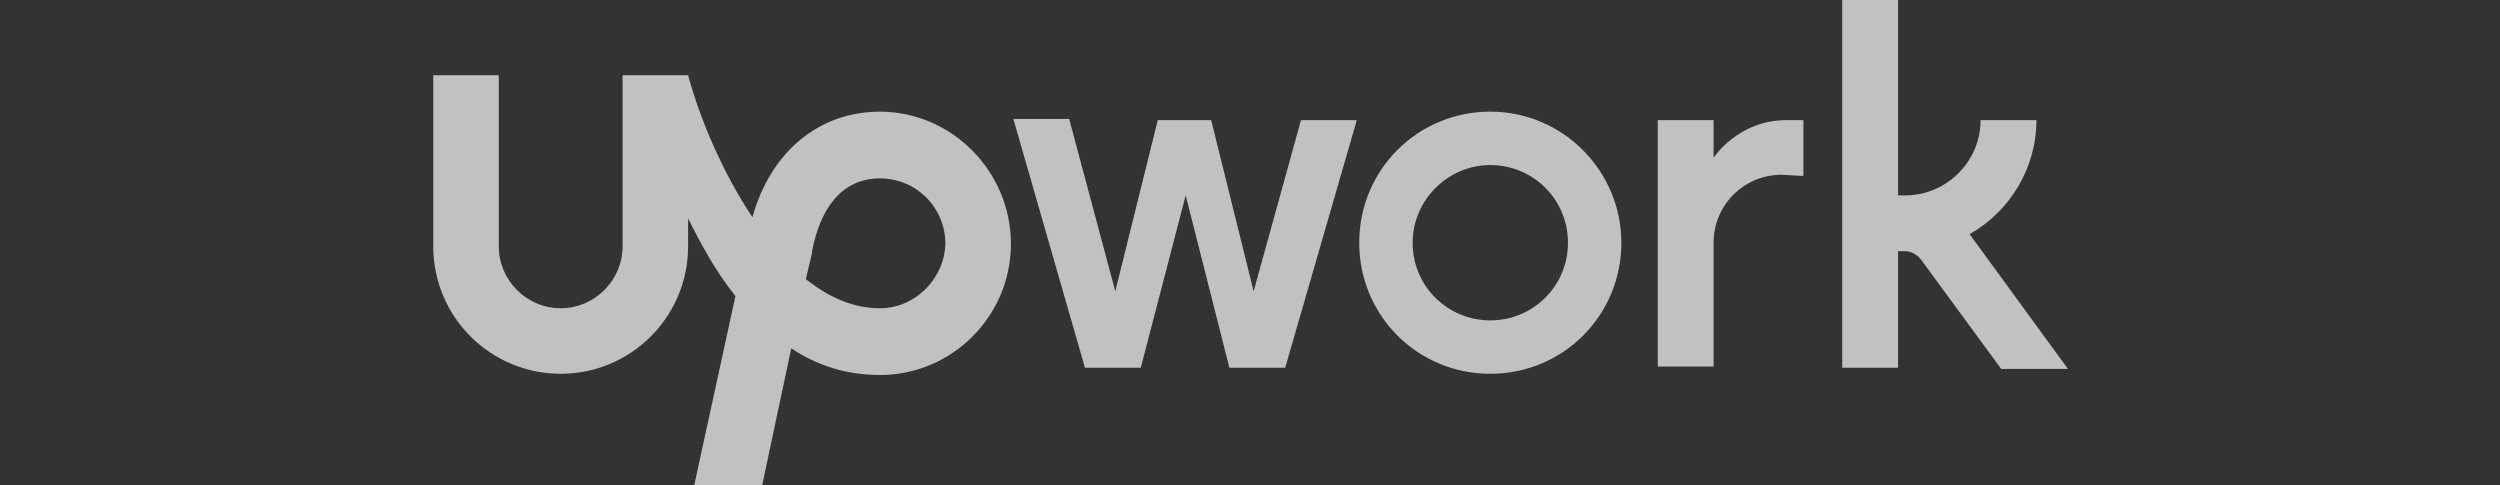 <?xml version="1.0" encoding="utf-8"?>
<!-- Generator: Adobe Illustrator 25.0.1, SVG Export Plug-In . SVG Version: 6.00 Build 0)  -->
<svg version="1.1" id="Layer_1" xmlns="http://www.w3.org/2000/svg" xmlns:xlink="http://www.w3.org/1999/xlink" x="0px" y="0px"
	 viewBox="0 0 206 40" enable-background="new 0 0 206 40" xml:space="preserve">
<rect x="0" y="0" width="206" height="40" fill="#333333" stroke="none"/>
<g opacity="0.7">
	<path fill="#FFFCFC" d="M72.5,25.4c-2.2,0-4.2-0.9-6.1-2.4l0.5-2.1l0-0.1c0.4-2.3,1.7-6.1,5.6-6.1c3,0,5.4,2.4,5.4,5.4
		C77.8,23,75.4,25.4,72.5,25.4L72.5,25.4z M72.5,9.2c-5,0-9,3.3-10.5,8.7c-2.4-3.6-4.3-8-5.3-11.7h-5.4v14.1c0,2.8-2.3,5.1-5.1,5.1
		c-2.8,0-5.1-2.3-5.1-5.1V6.2h-5.4v14.1c0,5.8,4.7,10.5,10.5,10.5c5.8,0,10.5-4.7,10.5-10.5V18c1.1,2.2,2.3,4.4,3.9,6.4L57.2,40h5.6
		l2.4-11.3c2.1,1.4,4.5,2.2,7.3,2.2c6,0,10.8-4.9,10.8-10.8C83.3,14.1,78.4,9.2,72.5,9.2L72.5,9.2z"/>
	<path fill="#FFFCFC" d="M99.8,9.9l3.5,14.1l3.9-14.1h4.6l-5.9,20.4h-4.6l-3.6-14.2L94,30.3h-4.6L83.5,9.8h4.6L91.9,24l3.5-14.1
		L99.8,9.9L99.8,9.9L99.8,9.9z M122.8,9.2c-6,0-10.8,4.8-10.8,10.8c0,6,4.8,10.8,10.8,10.8c6,0,10.8-4.8,10.8-10.8
		C133.6,14.1,128.8,9.2,122.8,9.2L122.8,9.2z M122.8,26.4c-3.5,0-6.4-2.8-6.4-6.4c0-3.5,2.9-6.4,6.4-6.4c3.5,0,6.4,2.8,6.4,6.4
		C129.2,23.6,126.3,26.4,122.8,26.4z M146.8,14.4c-3.1,0-5.6,2.5-5.6,5.6v10.2h-4.6V9.9h4.6V13c0,0,2-3.1,6-3.1h1.4v4.6L146.8,14.4
		L146.8,14.4z M162.3,19.3c3.3-1.9,5.5-5.4,5.5-9.4h-4.6c0,3.4-2.8,6.2-6.2,6.2h-0.6V0h-4.6v30.3h4.6v-9.6h0.6c0.5,0,1,0.3,1.3,0.7
		l6.6,9h5.5L162.3,19.3L162.3,19.3z"/>
</g>
</svg>
